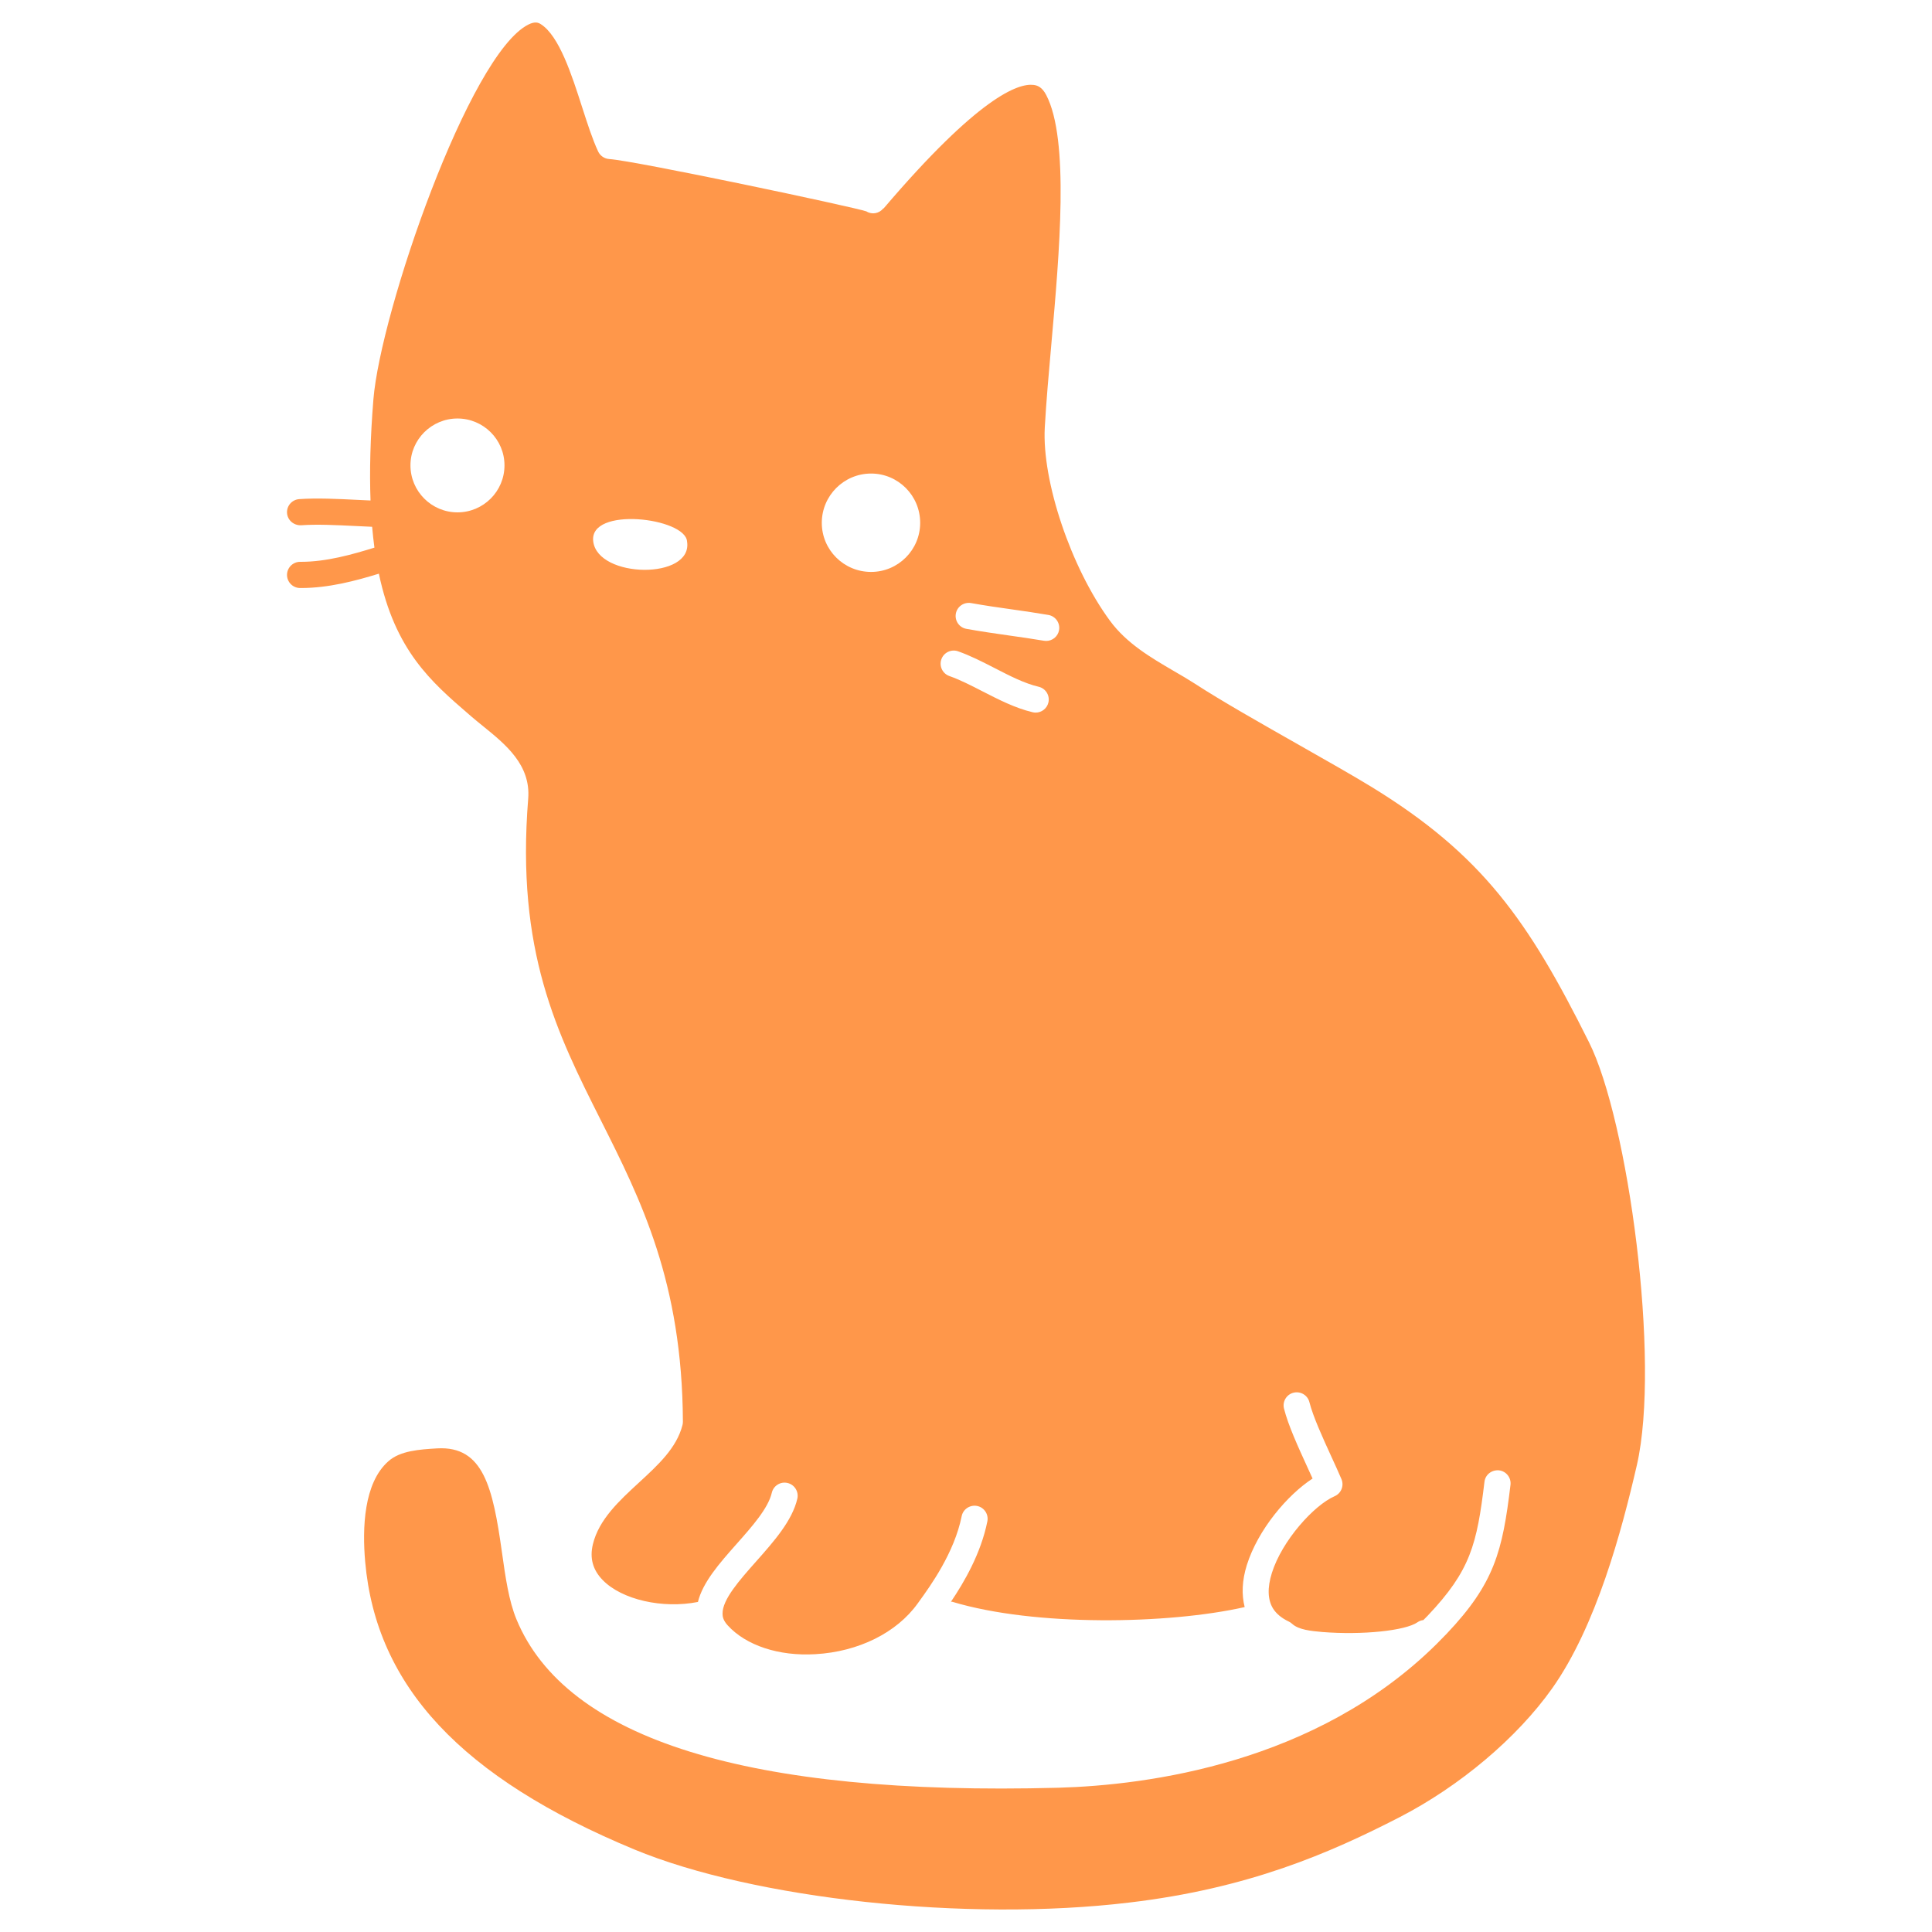 <?xml version="1.0" standalone="no"?>
<!DOCTYPE svg PUBLIC "-//W3C//DTD SVG 1.1//EN" "http://www.w3.org/Graphics/SVG/1.1/DTD/svg11.dtd">
<!--Generator: Xara Designer (www.xara.com), SVG filter version: 6.0.0.4-->
<svg stroke-width="0.501" stroke-linejoin="bevel" fill-rule="evenodd" xmlns:xlink="http://www.w3.org/1999/xlink" xmlns="http://www.w3.org/2000/svg" version="1.1" overflow="visible" width="75pt" height="75pt" viewBox="0 0 75 75">
 <defs>
	</defs>
 <g id="Document" fill="none" stroke="black" font-family="Times New Roman" font-size="16" transform="scale(1 -1)">
  <g id="Spread" transform="translate(0 -75)">
   <g id="Layer 1">
    <path d="M 24.615,3.208 C 17.919,5.989 14.601,9.537 14.176,14.375 C 14.061,15.686 14.122,17.425 15.07,18.268 C 15.531,18.687 16.295,18.733 16.969,18.774 C 18.769,18.878 19.133,17.247 19.485,14.744 C 19.622,13.771 19.752,12.854 20.05,12.135 C 21.978,7.479 29.051,5.279 41.08,5.6 C 44.558,5.698 51.089,6.552 55.765,11.176 C 55.897,11.308 56.027,11.44 56.161,11.58 C 58.017,13.538 58.328,14.782 58.637,17.356 C 58.67,17.635 58.472,17.888 58.193,17.922 C 57.909,17.947 57.661,17.757 57.627,17.478 C 57.334,15.041 57.084,14.033 55.425,12.281 C 55.368,12.222 55.312,12.167 55.255,12.109 C 55.176,12.099 55.099,12.075 55.029,12.025 C 54.562,11.696 52.883,11.521 51.327,11.646 C 50.899,11.685 50.413,11.73 50.161,11.963 C 50.124,11.998 50.081,12.027 50.034,12.05 C 49.754,12.182 49.547,12.354 49.42,12.556 C 49.209,12.899 49.194,13.364 49.374,13.938 C 49.765,15.189 51.004,16.566 51.809,16.917 C 52.067,17.028 52.184,17.326 52.074,17.583 C 51.958,17.856 51.82,18.157 51.677,18.468 C 51.348,19.187 50.974,20.004 50.831,20.568 C 50.763,20.841 50.483,21.004 50.213,20.935 C 49.941,20.867 49.776,20.59 49.845,20.317 C 50.011,19.664 50.388,18.841 50.753,18.044 C 50.822,17.893 50.89,17.745 50.954,17.603 C 49.975,16.966 48.833,15.618 48.401,14.242 C 48.215,13.646 48.195,13.097 48.318,12.613 C 45.352,11.943 40.17,11.854 36.974,12.817 C 36.955,12.822 36.936,12.819 36.917,12.822 C 37.428,13.579 38.077,14.69 38.329,15.939 C 38.385,16.215 38.206,16.484 37.931,16.539 C 37.658,16.592 37.387,16.417 37.332,16.141 C 37.046,14.72 36.119,13.437 35.673,12.821 L 35.626,12.756 C 34.809,11.616 33.324,10.879 31.653,10.785 C 30.235,10.7 28.958,11.123 28.247,11.906 C 28.069,12.101 28.049,12.253 28.049,12.357 C 28.041,12.906 28.709,13.659 29.355,14.387 C 30.043,15.163 30.754,15.965 30.952,16.82 C 31.015,17.093 30.846,17.367 30.572,17.431 C 30.298,17.496 30.024,17.324 29.961,17.05 C 29.821,16.447 29.197,15.743 28.593,15.062 C 27.917,14.3 27.281,13.573 27.093,12.812 C 25.72,12.541 24.141,12.898 23.397,13.662 C 23.011,14.058 22.886,14.513 23.016,15.053 C 23.248,16.013 24.036,16.738 24.799,17.441 C 25.554,18.136 26.267,18.791 26.494,19.679 C 26.504,19.721 26.51,19.763 26.51,19.807 C 26.486,25.227 24.877,28.425 23.322,31.516 C 21.627,34.887 20.025,38.069 20.505,44 C 20.606,45.307 19.629,46.099 18.77,46.796 C 18.619,46.918 18.467,47.041 18.322,47.165 L 18.195,47.275 C 16.738,48.533 15.334,49.747 14.708,52.73 C 13.8,52.451 12.758,52.173 11.686,52.173 L 11.648,52.173 C 11.367,52.175 11.141,52.404 11.142,52.685 C 11.144,52.964 11.371,53.19 11.65,53.19 L 11.686,53.19 C 12.669,53.19 13.669,53.473 14.535,53.741 C 14.501,53.999 14.471,54.269 14.446,54.55 C 14.248,54.558 14.039,54.568 13.826,54.579 C 13.081,54.615 12.315,54.655 11.687,54.609 C 11.409,54.599 11.164,54.8 11.143,55.081 C 11.123,55.361 11.335,55.604 11.615,55.624 C 12.302,55.673 13.139,55.632 13.876,55.595 C 14.05,55.587 14.22,55.578 14.384,55.571 C 14.342,56.693 14.374,57.987 14.495,59.491 C 14.77,62.888 18.215,72.894 20.512,74.047 C 20.759,74.171 20.892,74.127 20.989,74.065 C 21.708,73.615 22.199,72.082 22.594,70.851 C 22.802,70.207 22.997,69.597 23.22,69.119 C 23.299,68.951 23.463,68.839 23.649,68.826 C 24.648,68.763 33.174,66.96 33.636,66.793 C 33.856,66.655 34.135,66.715 34.293,66.913 L 34.3,66.906 C 37.989,71.237 39.524,71.773 40.12,71.704 C 40.263,71.687 40.45,71.629 40.615,71.31 C 41.518,69.583 41.128,65.186 40.814,61.652 C 40.71,60.484 40.613,59.383 40.558,58.4 C 40.446,56.315 41.58,52.955 43.083,50.91 C 43.729,50.027 44.664,49.48 45.568,48.951 C 45.845,48.791 46.119,48.631 46.378,48.464 C 47.411,47.792 48.969,46.908 50.477,46.053 C 51.535,45.452 52.535,44.885 53.24,44.454 C 57.551,41.811 59.33,39.26 61.685,34.54 C 63.206,31.505 64.468,22.172 63.544,18.129 C 62.953,15.566 61.968,11.878 60.254,9.456 C 58.89,7.533 56.673,5.663 54.325,4.453 C 51.608,3.055 48.455,1.687 43.827,1.142 C 37.53,0.386 29.271,1.276 24.615,3.208 Z M 40.699,47.729 C 40.763,48.001 40.595,48.275 40.321,48.34 C 39.763,48.472 39.203,48.761 38.609,49.067 C 38.149,49.303 37.674,49.547 37.191,49.717 C 36.925,49.809 36.635,49.669 36.543,49.404 C 36.45,49.14 36.59,48.85 36.855,48.756 C 37.271,48.61 37.694,48.392 38.144,48.161 C 38.765,47.843 39.408,47.512 40.087,47.351 C 40.126,47.341 40.166,47.337 40.204,47.337 C 40.435,47.337 40.644,47.495 40.699,47.729 Z M 41.113,50.541 C 41.16,50.818 40.974,51.08 40.698,51.128 C 40.233,51.208 39.769,51.274 39.302,51.341 C 38.771,51.415 38.237,51.492 37.697,51.589 C 37.421,51.636 37.156,51.456 37.106,51.179 C 37.056,50.902 37.239,50.637 37.516,50.588 C 38.069,50.488 38.615,50.41 39.159,50.332 C 39.617,50.268 40.072,50.203 40.526,50.126 C 40.555,50.122 40.584,50.119 40.613,50.119 C 40.855,50.119 41.071,50.293 41.113,50.541 Z M 35.721,54.704 C 35.721,55.762 34.866,56.617 33.816,56.617 C 32.756,56.617 31.902,55.755 31.902,54.704 C 31.902,53.652 32.756,52.798 33.816,52.798 C 34.866,52.798 35.721,53.652 35.721,54.704 Z M 26.672,53.978 C 26.611,54.907 22.847,55.355 23.03,53.978 C 23.213,52.54 26.903,52.486 26.672,53.978 Z M 19.584,56.935 C 19.584,57.939 18.764,58.754 17.759,58.754 C 16.756,58.754 15.934,57.939 15.934,56.935 C 15.934,55.925 16.756,55.11 17.759,55.11 C 18.764,55.11 19.584,55.925 19.584,56.935 Z" stroke-width="0.678" stroke-linejoin="miter" stroke="none" fill="#ff974a" marker-start="none" marker-end="none" stroke-miterlimit="79.84"/>
   </g>
  </g>
 </g>
</svg>
